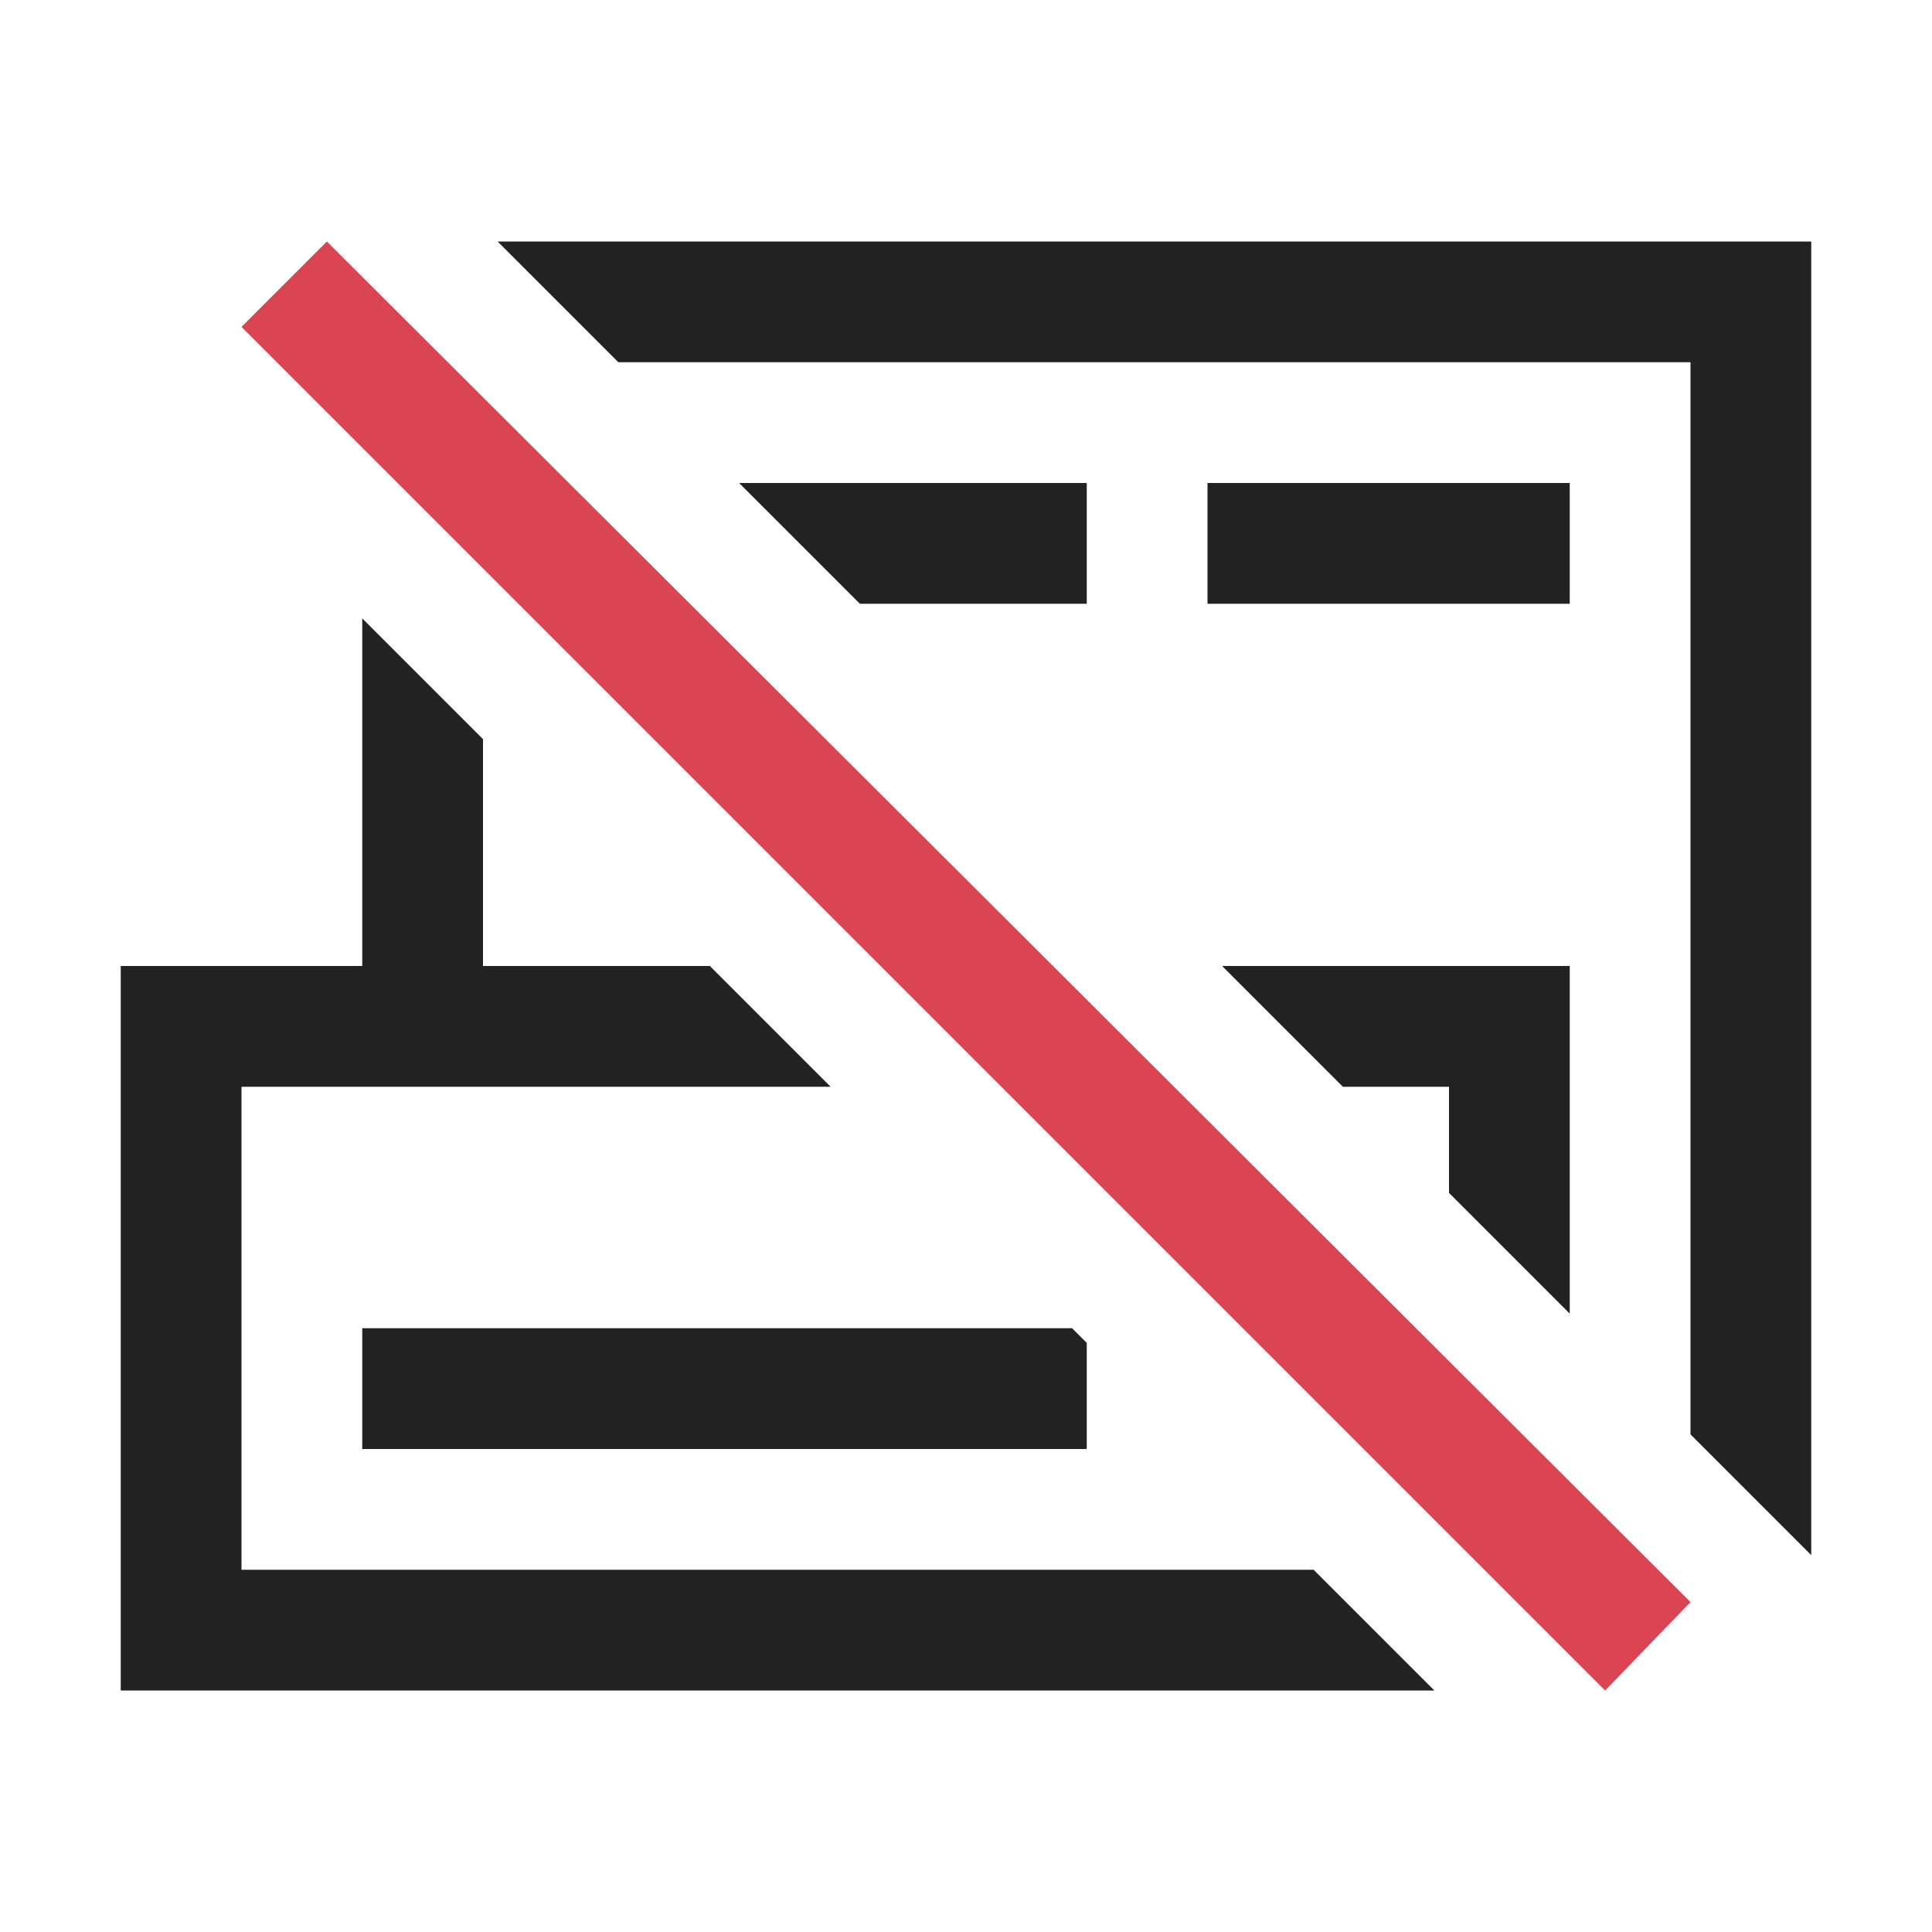 <svg version="1.1" viewBox="0 0 16 16" xmlns="http://www.w3.org/2000/svg">
    <style id="current-color-scheme" type="text/css">.ColorScheme-NegativeText { color: #da4453; }.ColorScheme-Text { color: #222222; }</style>
    <path class="ColorScheme-Text" d="m4.121 2 1 1h8.879v8.879l1 1v-10.879h-10.879zm2 2 1 1h1.879v-1h-2.879zm3.879 0v1h3v-1h-3zm-7 1.121v2.879h-2v6h10.879l-1-1h-8.879v-4h4.879l-1-1h-1.879v-1.879l-1-1zm7.121 2.879 1 1h0.879v0.879l1 1v-2.879h-2.879zm-7.121 3v1h6v-0.879l-0.121-0.121h-5.879z" fill="currentColor"/>
    <path class="ColorScheme-NegativeText" d="M 2.707,2 2,2.707 13.293,14 14,13.268 Z" fill="currentColor"/>
</svg>
